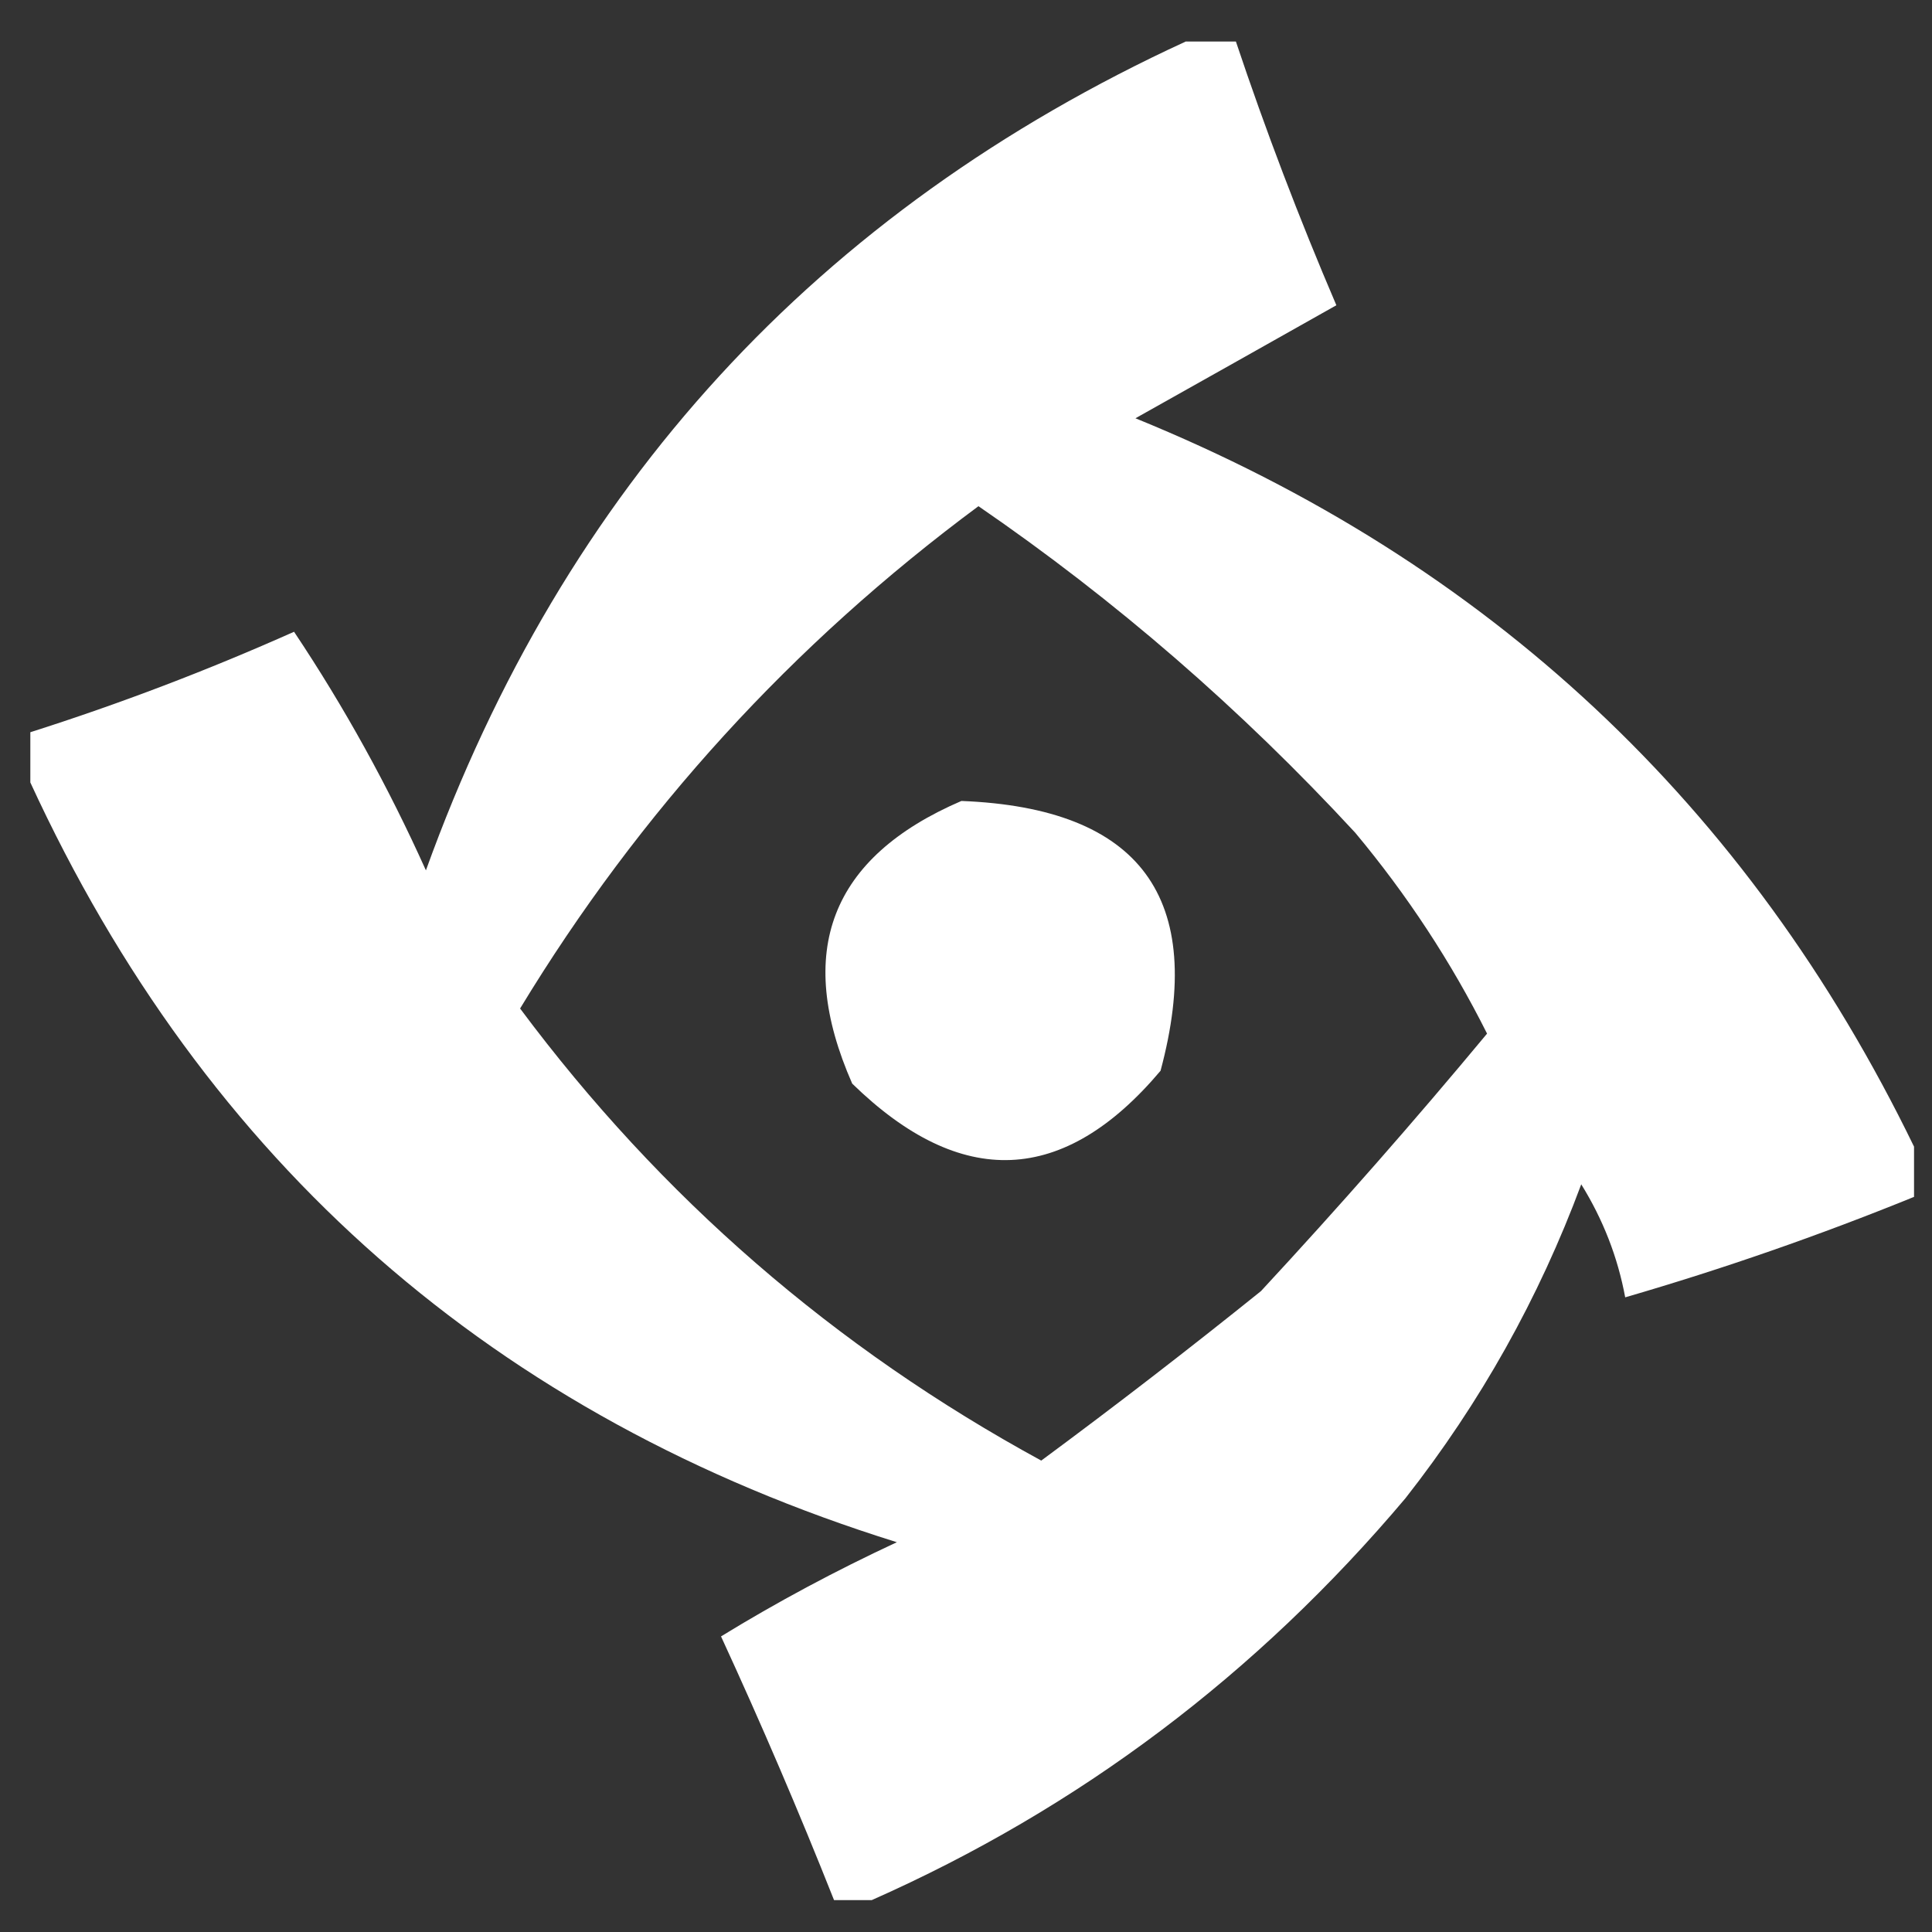 <?xml version="1.0" encoding="UTF-8" standalone="no"?>
<svg
   version="1.1"
   width="20"
   height="20"
   style="clip-rule:evenodd;fill-rule:evenodd;image-rendering:optimizeQuality;shape-rendering:geometricPrecision;text-rendering:geometricPrecision"
   id="svg2"
   sodipodi:docname="menu-icone-siscap.svg"
   inkscape:version="1.3.2 (091e20e, 2023-11-25, custom)"
   xmlns:inkscape="http://www.inkscape.org/namespaces/inkscape"
   xmlns:sodipodi="http://sodipodi.sourceforge.net/DTD/sodipodi-0.dtd"
   xmlns="http://www.w3.org/2000/svg"
   xmlns:svg="http://www.w3.org/2000/svg">
  <rect width="100%" height="100%" fill="#333333" stroke="none"/>
  <defs
     id="defs2" />
  <sodipodi:namedview
     id="namedview2"
     pagecolor="#ffffff"
     bordercolor="#000000"
     borderopacity="0.25"
     inkscape:showpageshadow="2"
     inkscape:pageopacity="0.0"
     inkscape:pagecheckerboard="0"
     inkscape:deskcolor="#d1d1d1"
     inkscape:zoom="31.380252"
     inkscape:cx="11.567785"
     inkscape:cy="11.137578"
     inkscape:window-width="1920"
     inkscape:window-height="1017"
     inkscape:window-x="1912"
     inkscape:window-y="-8"
     inkscape:window-maximized="1"
     inkscape:current-layer="svg2" />
  <g
     id="g1"
     fill="#fff"
     style="opacity:1">
    <path
       d="m 91.5,-0.5 c 1.333,0 2.667,0 4,0 2.369,7.079 5.036,14.079 8,21 -5.266,2.97 -10.6,5.97 -16,9 28.114,11.45 48.781,30.783 62,58 0,1.333 0,2.667 0,4 -7.545,3.07 -15.212,5.737 -23,8 -0.592,-3.191 -1.759,-6.191 -3.5,-9 -3.367,9.067 -8.033,17.4 -14,25 -11.825,14.02 -25.991,24.686 -42.5,32 -1,0 -2,0 -3,0 -2.798,-7.053 -5.798,-14.053 -9,-21 4.441,-2.724 9.108,-5.224 14,-7.5 -32.026,-9.993 -55.026,-30.159 -69,-60.5 0,-1.333 0,-2.667 0,-4 7.121,-2.264 14.12,-4.93 21,-8 3.992,5.977 7.492,12.31 10.5,19 10.995,-30.491 31.162,-52.492 60.5,-66 z m 24,79 c -5.762,6.936 -11.762,13.77 -18,20.5 -5.743,4.621 -11.576,9.121 -17.5,13.5 -16.471,-8.972 -30.305,-20.972 -41.5,-36 9.513,-15.683 21.679,-29.016 36.5,-40 10.893,7.476 20.893,16.142 30,26 4.142,4.963 7.642,10.296 10.5,16 z"
       id="path1"
       transform="matrix(0.13,0,0,0.13,0.379,0.495)" />
    <path
       d="m 74.5,61.5 c 13.938,0.545 19.104,7.545 15.5,21 -7.529,8.926 -15.529,9.259 -24,1 -4.52,-10.284 -1.687,-17.617 8.5,-22 z"
       id="path2"
       transform="matrix(0.133,0,0,0.133,0.044,0.112)" />
  </g>
</svg>
